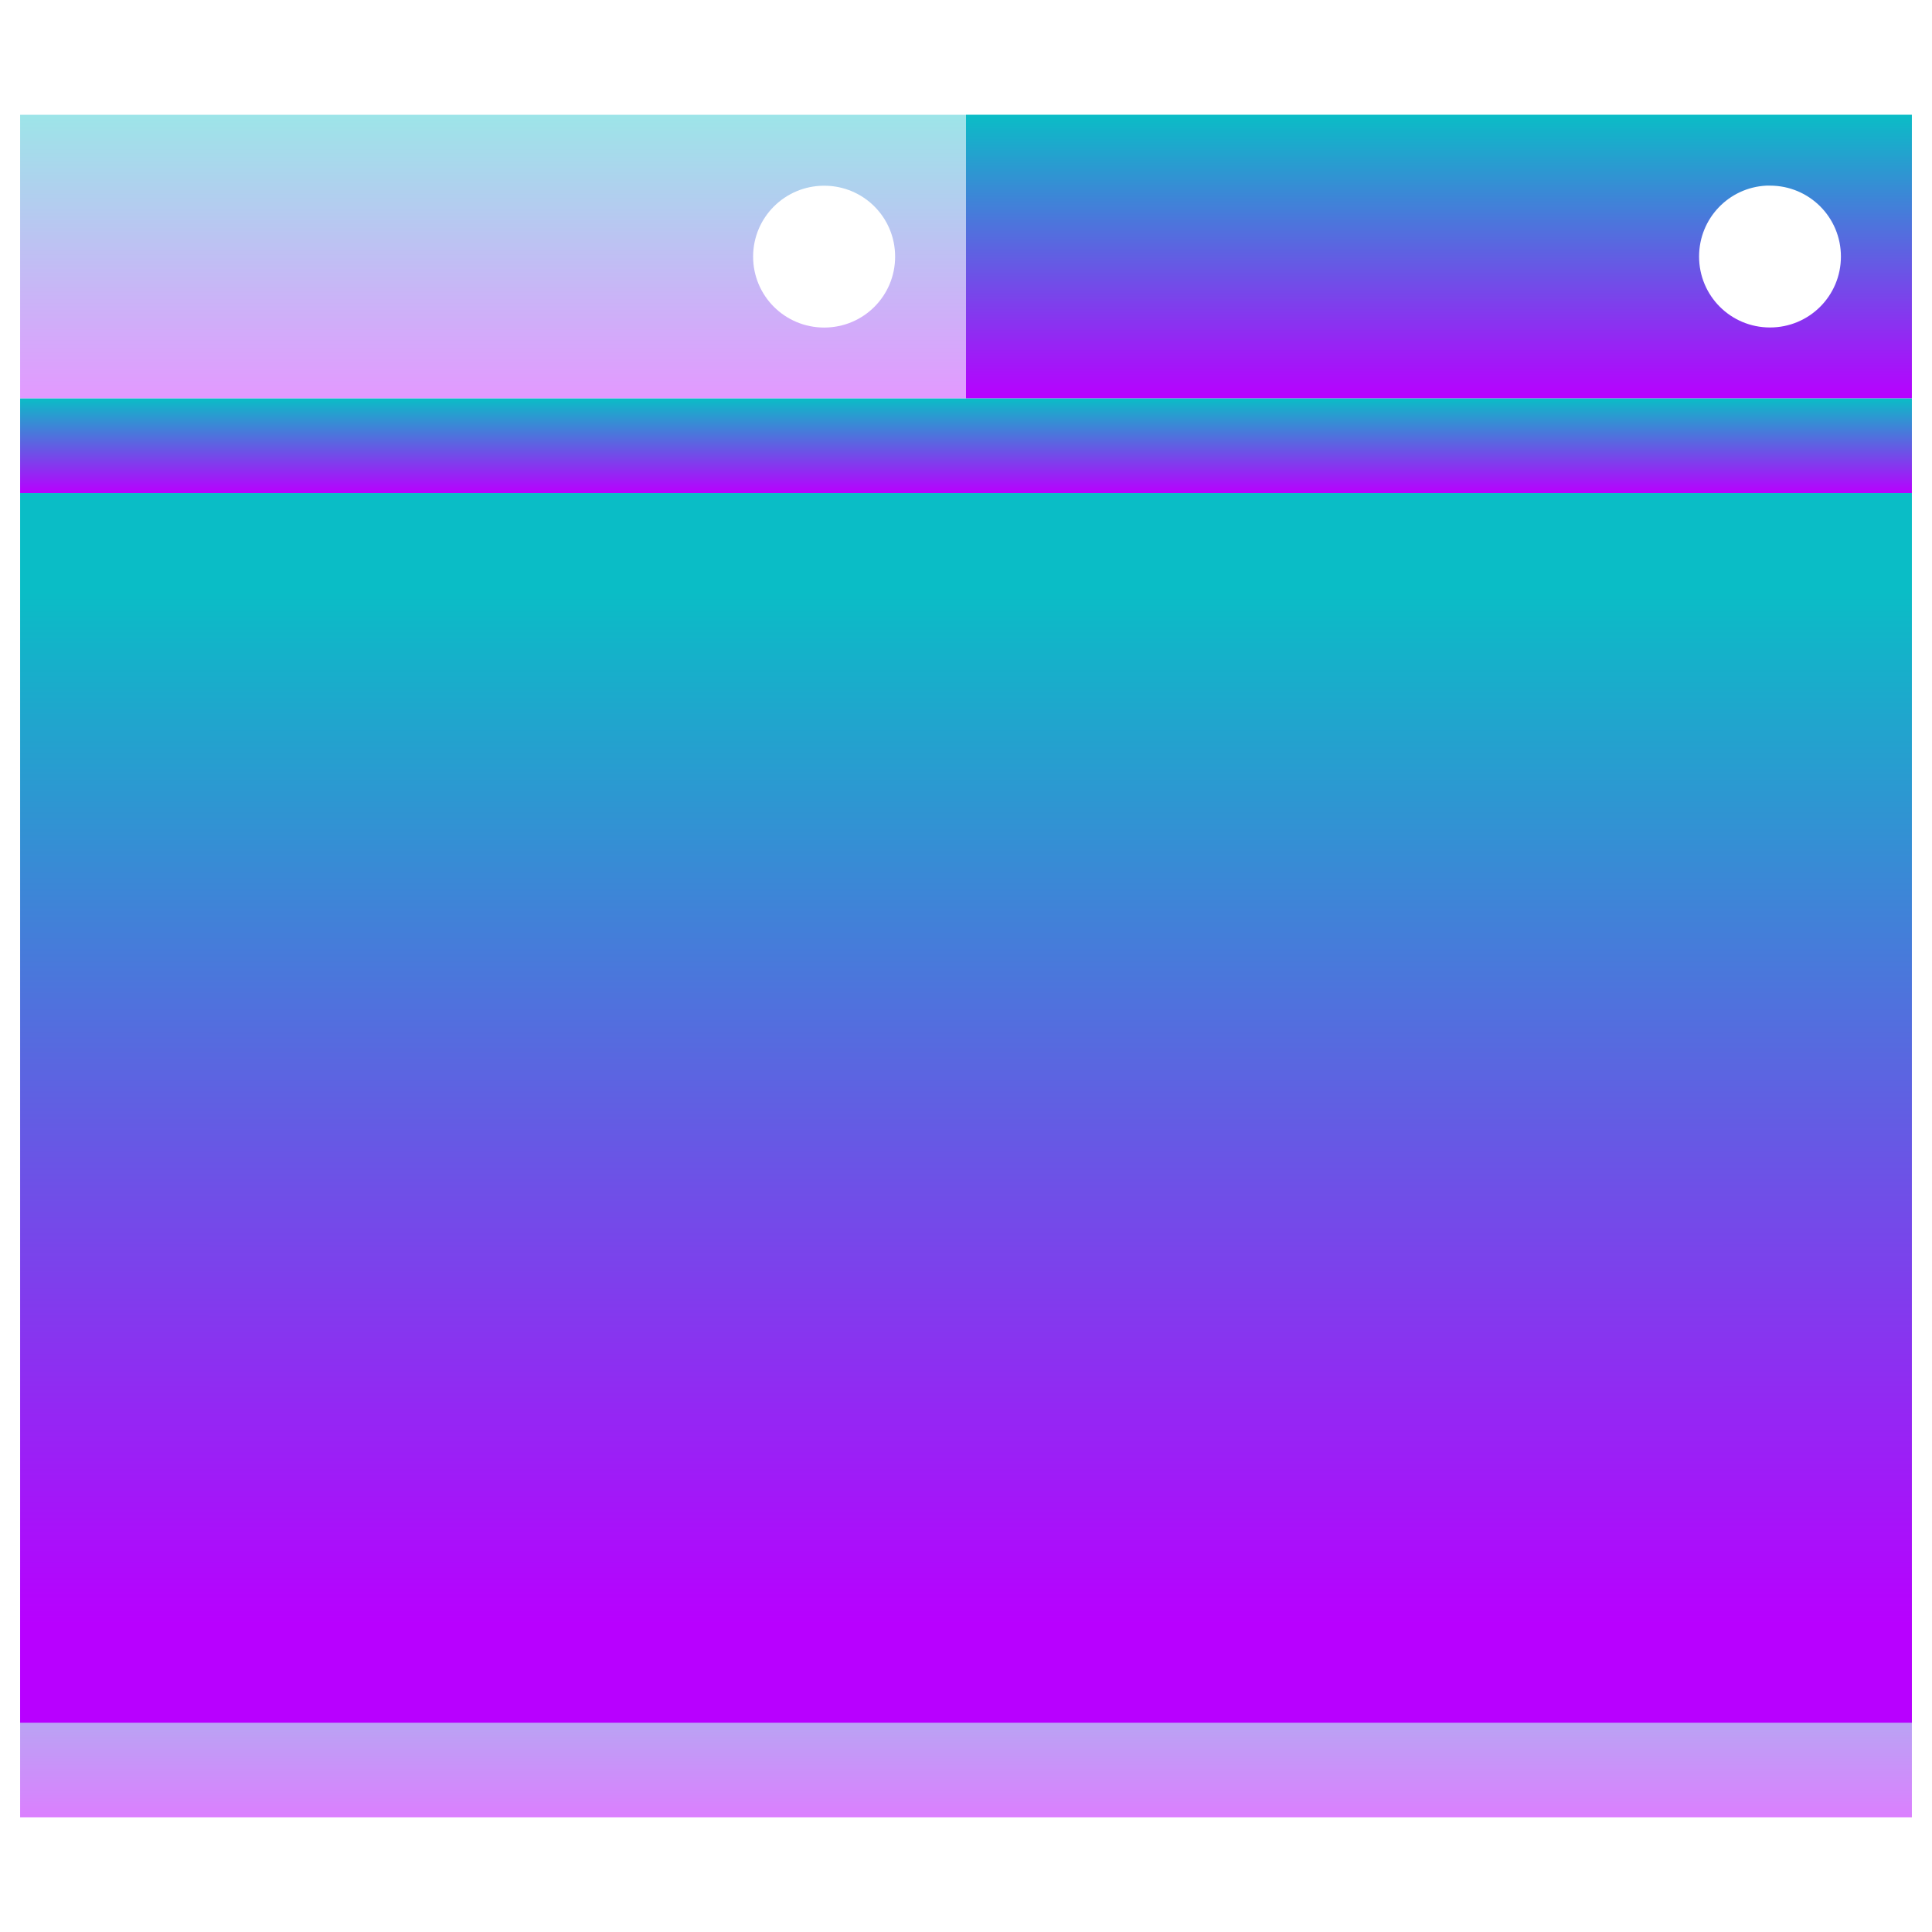 <?xml version="1.0" encoding="UTF-8" standalone="no"?>
<svg
   height="48"
   width="48"
   version="1.1"
   id="svg28"
   xmlns:xlink="http://www.w3.org/1999/xlink"
   xmlns="http://www.w3.org/2000/svg"
   xmlns:svg="http://www.w3.org/2000/svg"
   xmlns:rdf="http://www.w3.org/1999/02/22-rdf-syntax-ns#"
   xmlns:cc="http://creativecommons.org/ns#"
   xmlns:dc="http://purl.org/dc/elements/1.1/">
  <defs
     id="defs32">
   id=&quot;defs9250&quot;&gt;
     <style
   id="current-color-scheme"
   type="text/css">
      .ColorScheme-Text { color: #0abdc6; } .ColorScheme-Highlight { color:#5294e2; }
     </style>
<linearGradient
   id="arrongin"
   x1="0"
   x2="0"
   y1="0"
   y2="1">
  <stop
     offset="0%"
     style="stop-color:#dd9b44; stop-opacity:1"
     id="stop9192" />
  <stop
     offset="100%"
     style="stop-color:#ad6c16; stop-opacity:1"
     id="stop9194" />
</linearGradient>
<linearGradient
   id="aurora"
   x1="0"
   x2="0"
   y1="0"
   y2="1">
  <stop
     offset="0%"
     style="stop-color:#09D4DF; stop-opacity:1"
     id="stop9197" />
  <stop
     offset="100%"
     style="stop-color:#9269F4; stop-opacity:1"
     id="stop9199" />
</linearGradient>
<linearGradient
   id="cyberneon"
   x1="0"
   x2="0"
   y1="0"
   y2="1">
  <stop
     offset="0"
     style="stop-color:#0abdc6; stop-opacity:1"
     id="stop9202" />
  <stop
     offset="1"
     style="stop-color:#ea00d9; stop-opacity:1"
     id="stop9204" />
</linearGradient>
<linearGradient
   id="fitdance"
   x1="0"
   x2="0"
   y1="0"
   y2="1">
  <stop
     offset="0%"
     style="stop-color:#1AD6AB; stop-opacity:1"
     id="stop9207" />
  <stop
     offset="100%"
     style="stop-color:#329DB6; stop-opacity:1"
     id="stop9209" />
</linearGradient>
<linearGradient
   id="oomox"
   x1="0"
   x2="0"
   y1="0"
   y2="1">
  <stop
     offset="0%"
     style="stop-color:#0abdc6; stop-opacity:1"
     id="stop9212" />
  <stop
     offset="100%"
     style="stop-color:#b800ff; stop-opacity:1"
     id="stop9214" />
</linearGradient>
<linearGradient
   id="rainblue"
   x1="0"
   x2="0"
   y1="0"
   y2="1">
  <stop
     offset="0%"
     style="stop-color:#00F260; stop-opacity:1"
     id="stop9217" />
  <stop
     offset="100%"
     style="stop-color:#0575E6; stop-opacity:1"
     id="stop9219" />
</linearGradient>
<linearGradient
   id="sunrise"
   x1="0"
   x2="0"
   y1="0"
   y2="1">
  <stop
     offset="0%"
     style="stop-color: #FF8501; stop-opacity:1"
     id="stop9222" />
  <stop
     offset="100%"
     style="stop-color: #FFCB01; stop-opacity:1"
     id="stop9224" />
</linearGradient>
<linearGradient
   id="telinkrin"
   x1="0"
   x2="0"
   y1="0"
   y2="1">
  <stop
     offset="0%"
     style="stop-color: #b2ced6; stop-opacity:1"
     id="stop9227" />
  <stop
     offset="100%"
     style="stop-color: #6da5b7; stop-opacity:1"
     id="stop9229" />
</linearGradient>
<linearGradient
   id="60spsycho"
   x1="0"
   x2="0"
   y1="0"
   y2="1">
  <stop
     offset="0%"
     style="stop-color: #df5940; stop-opacity:1"
     id="stop9232" />
  <stop
     offset="25%"
     style="stop-color: #d8d15f; stop-opacity:1"
     id="stop9234" />
  <stop
     offset="50%"
     style="stop-color: #e9882a; stop-opacity:1"
     id="stop9236" />
  <stop
     offset="100%"
     style="stop-color: #279362; stop-opacity:1"
     id="stop9238" />
</linearGradient>
<linearGradient
   id="90ssummer"
   x1="0"
   x2="0"
   y1="0"
   y2="1">
  <stop
     offset="0%"
     style="stop-color: #f618c7; stop-opacity:1"
     id="stop9241" />
  <stop
     offset="20%"
     style="stop-color: #94ffab; stop-opacity:1"
     id="stop9243" />
  <stop
     offset="50%"
     style="stop-color: #fbfd54; stop-opacity:1"
     id="stop9245" />
  <stop
     offset="100%"
     style="stop-color: #0f83ae; stop-opacity:1"
     id="stop9247" />
</linearGradient>
</defs>
  <path
     d="M 0.5,38.996 H 47.5 v 6.154 H 0.5 Z"
     id="path12-5"
     class="ColorScheme-Text"
     style="display:inline;fill:url(#oomox);fill-opacity:0.5;stroke-width:0.896" />
  <path
     id="path16"
     class="ColorScheme-Text"
     style="display:inline;fill:url(#oomox);fill-opacity:1;stroke-width:2.35"
     d="m 24,2.85 v 7.05 h 23.5 v -7.05 z m 19.883,1.762 c 0.03,-0.002 0.061,0 0.092,0 0.976,0 1.762,0.786 1.762,1.762 0,0.976 -0.786,1.762 -1.762,1.762 -0.976,0 -1.762,-0.786 -1.762,-1.762 0,-0.946 0.737,-1.715 1.671,-1.762 z" />
  <path
     id="path18"
     class="ColorScheme-Text"
     style="display:inline;opacity:0.4;fill:url(#oomox);fill-opacity:1;stroke-width:2.35"
     d="M 0.5,2.852 V 9.899 H 24 V 2.852 Z M 20.477,4.614 c 0.976,0 1.762,0.785 1.762,1.762 0,0.976 -0.785,1.762 -1.762,1.762 -0.976,0 -1.766,-0.785 -1.766,-1.762 0,-0.976 0.79,-1.762 1.766,-1.762 z" />
  <path
     d="m 0.5,9.9 h 47 v 2.35 h -47 z"
     id="path20"
     class="ColorScheme-Text"
     style="display:inline;fill:url(#oomox);fill-opacity:1;stroke-width:2.35" />
  <path
     d="m 2.85,14.6 h 42.3 V 40.45 H 2.85 Z"
     id="path22"
     class="ColorScheme-Text"
     style="display:inline;fill:url(#oomox);fill-opacity:1;stroke:url(#oomox);stroke-width:4.7;stroke-dasharray:none" />
</svg>
